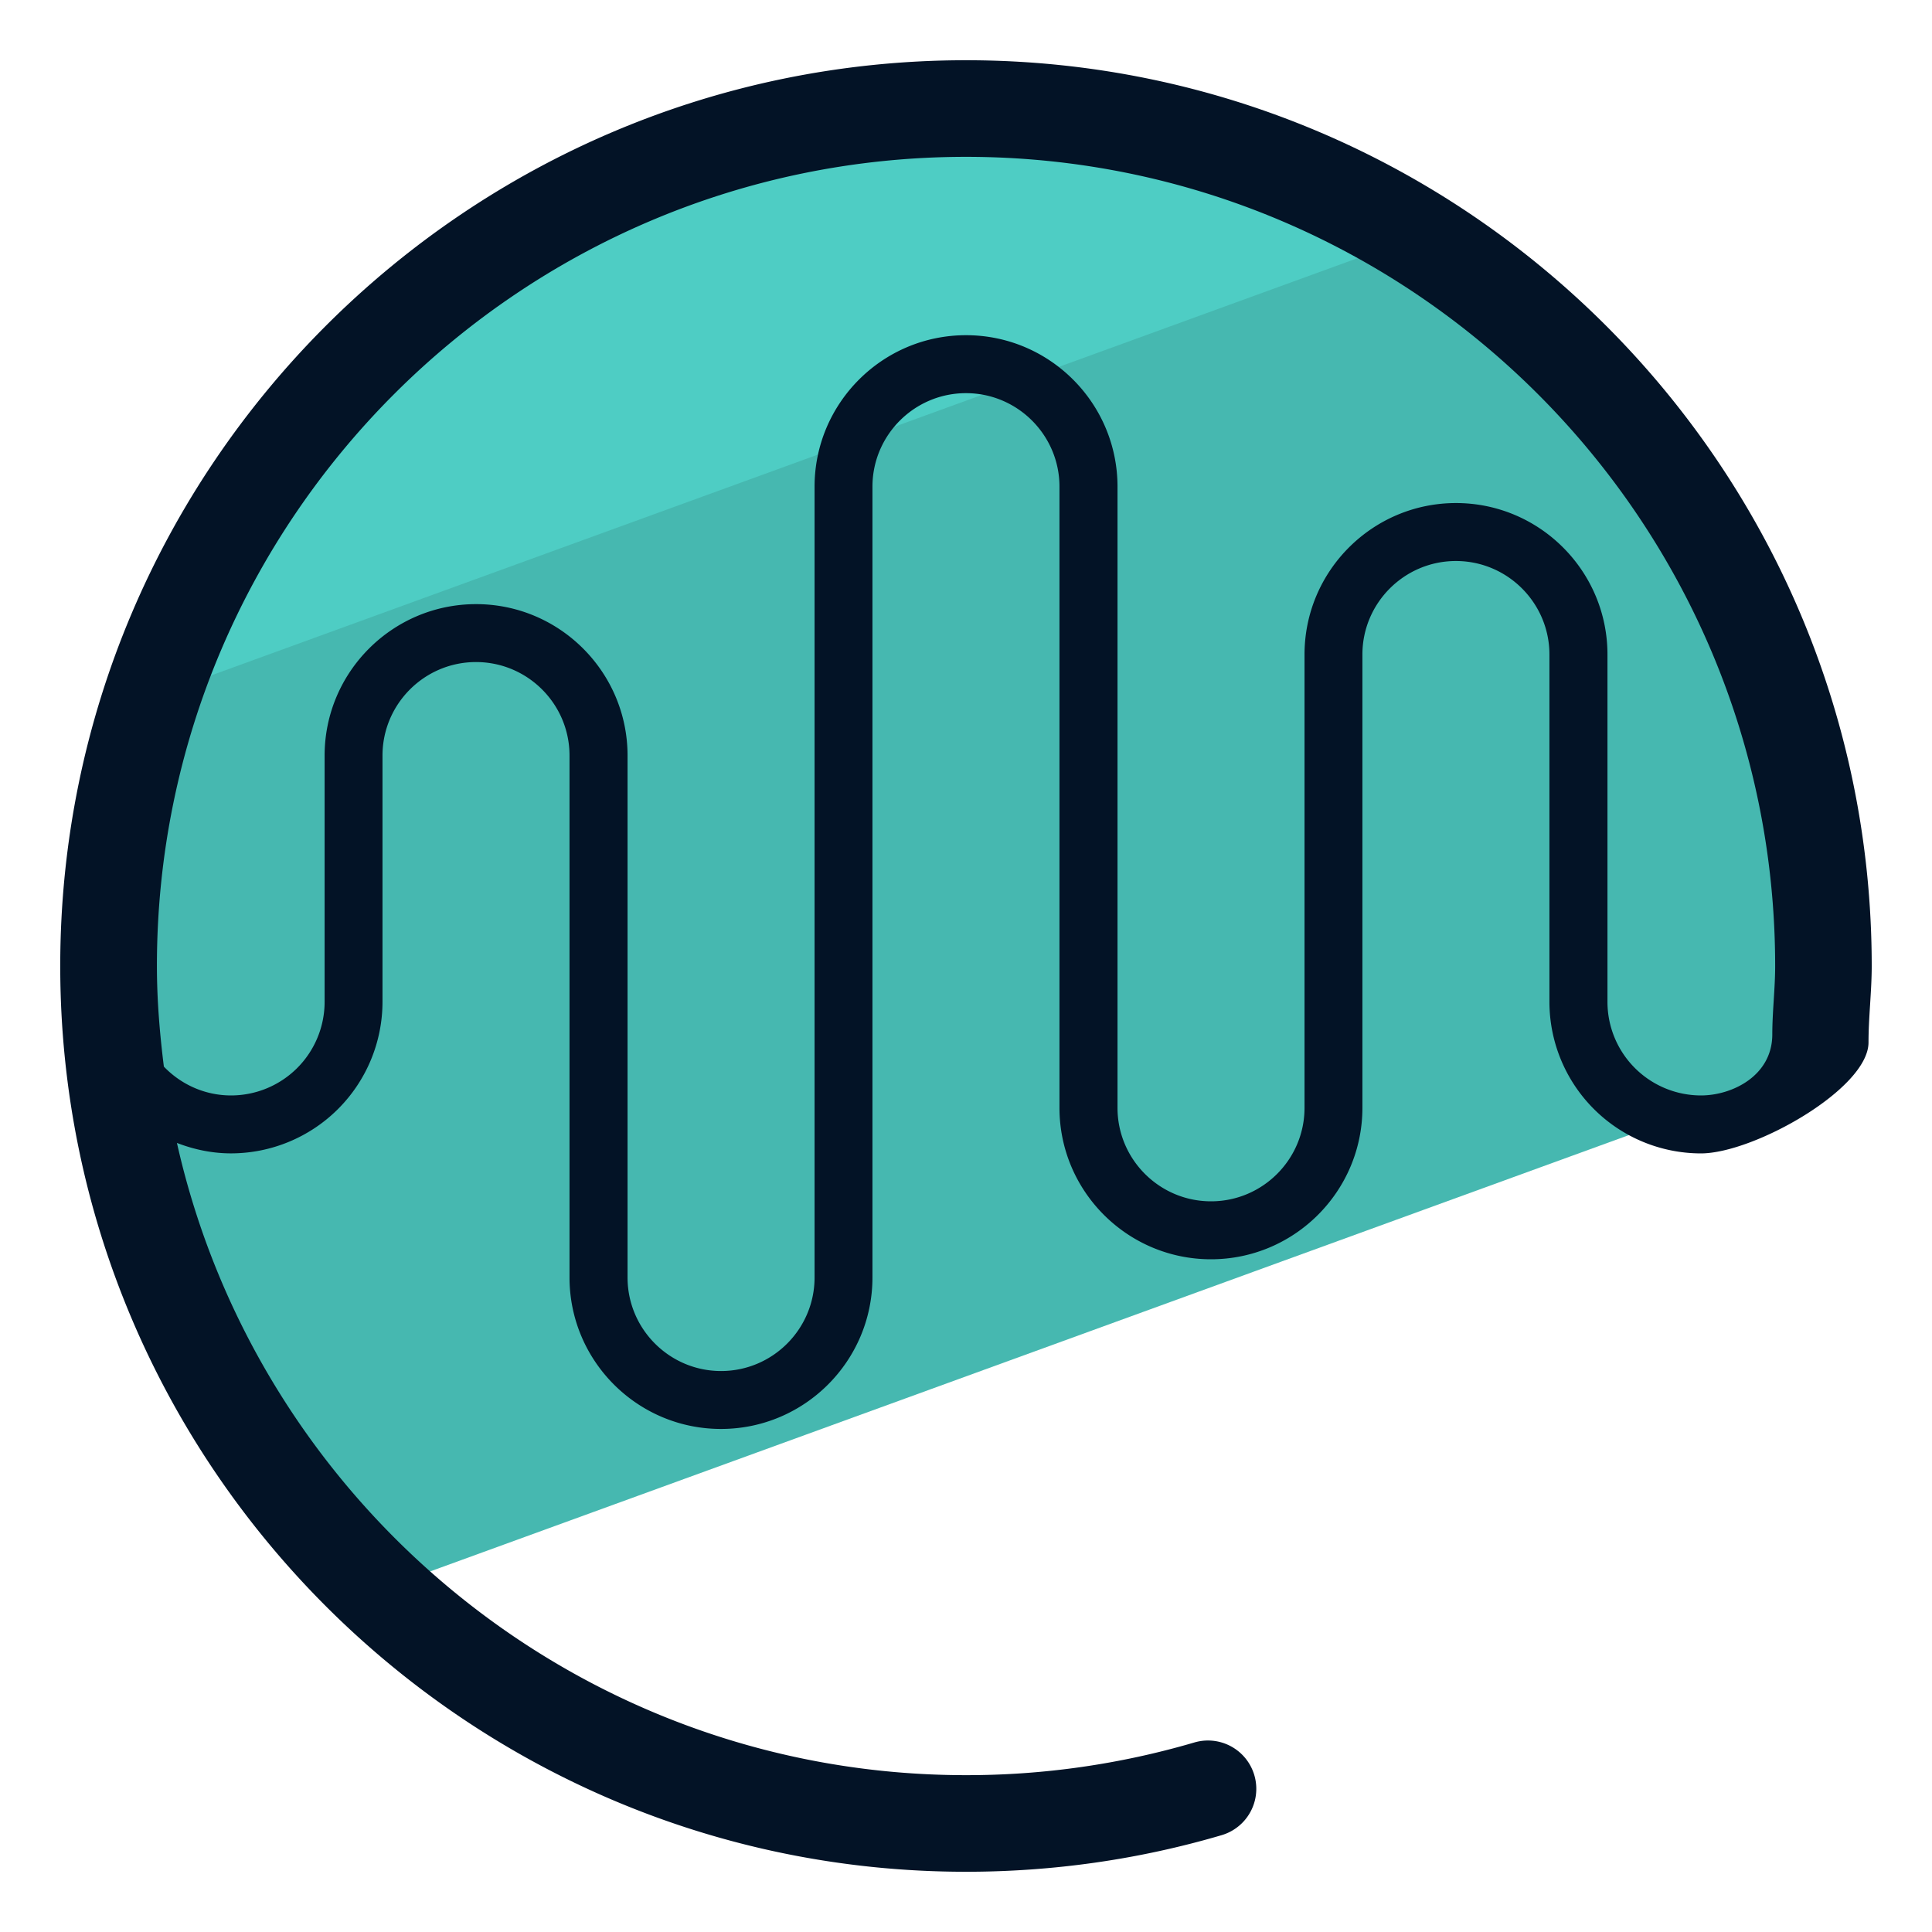 <svg xmlns="http://www.w3.org/2000/svg" version="1" viewBox="0 0 50 50"><path fill="#46B8B0" d="M9.8 41.153l37.233-13.552c.101-.854.158-1.721.158-2.602 0-12.256-9.936-22.191-22.191-22.191C12.744 2.808 2.808 12.744 2.808 25c0 6.371 2.692 12.107 6.992 16.153z"/><path fill="#4ECDC4" d="M36.665 6.124a22.081 22.081 0 0 0-11.667-3.315c-9.824 0-18.151 6.386-21.072 15.231L36.665 6.124z"/><path fill="#031326" d="M25 1.559C12.074 1.559 1.559 12.074 1.559 25S12.074 48.441 25 48.441c2.252 0 4.478-.318 6.615-.947a1.25 1.25 0 1 0-.705-2.399 20.902 20.902 0 0 1-5.91.846c-9.973 0-18.325-7.013-20.421-16.362.436.168.905.27 1.4.27a3.924 3.924 0 0 0 3.92-3.92v-6.375c0-1.334 1.085-2.42 2.42-2.42s2.42 1.085 2.42 2.42V33.06c0 2.162 1.758 3.921 3.92 3.921s3.92-1.759 3.92-3.921V12.595c0-1.334 1.086-2.42 2.42-2.42s2.42 1.086 2.42 2.42V28.67c0 2.161 1.759 3.92 3.92 3.92s3.92-1.759 3.92-3.92V16.939c0-1.334 1.086-2.42 2.42-2.42s2.42 1.086 2.42 2.42v8.991a3.925 3.925 0 0 0 3.92 3.92c1.365 0 4.338-1.672 4.338-2.873 0-.655.083-1.318.083-1.977C48.441 12.074 37.926 1.559 25 1.559zM44.021 28.35a2.423 2.423 0 0 1-2.42-2.42v-8.991c0-2.162-1.758-3.92-3.92-3.92s-3.92 1.759-3.92 3.92V28.67c0 1.334-1.085 2.42-2.42 2.42s-2.42-1.086-2.42-2.42V12.595c0-2.162-1.758-3.92-3.92-3.92s-3.92 1.759-3.92 3.92v20.466c0 1.335-1.086 2.421-2.42 2.421s-2.42-1.086-2.42-2.421V19.555c0-2.162-1.759-3.92-3.92-3.92s-3.92 1.758-3.92 3.92v6.375a2.423 2.423 0 0 1-2.42 2.42c-.684 0-1.3-.288-1.74-.746-.107-.855-.18-1.72-.18-2.604C4.059 13.453 13.453 4.059 25 4.059S45.941 13.453 45.941 25c0 .589-.074 1.182-.074 1.768.001 1.076-1.042 1.582-1.846 1.582z"/></svg>